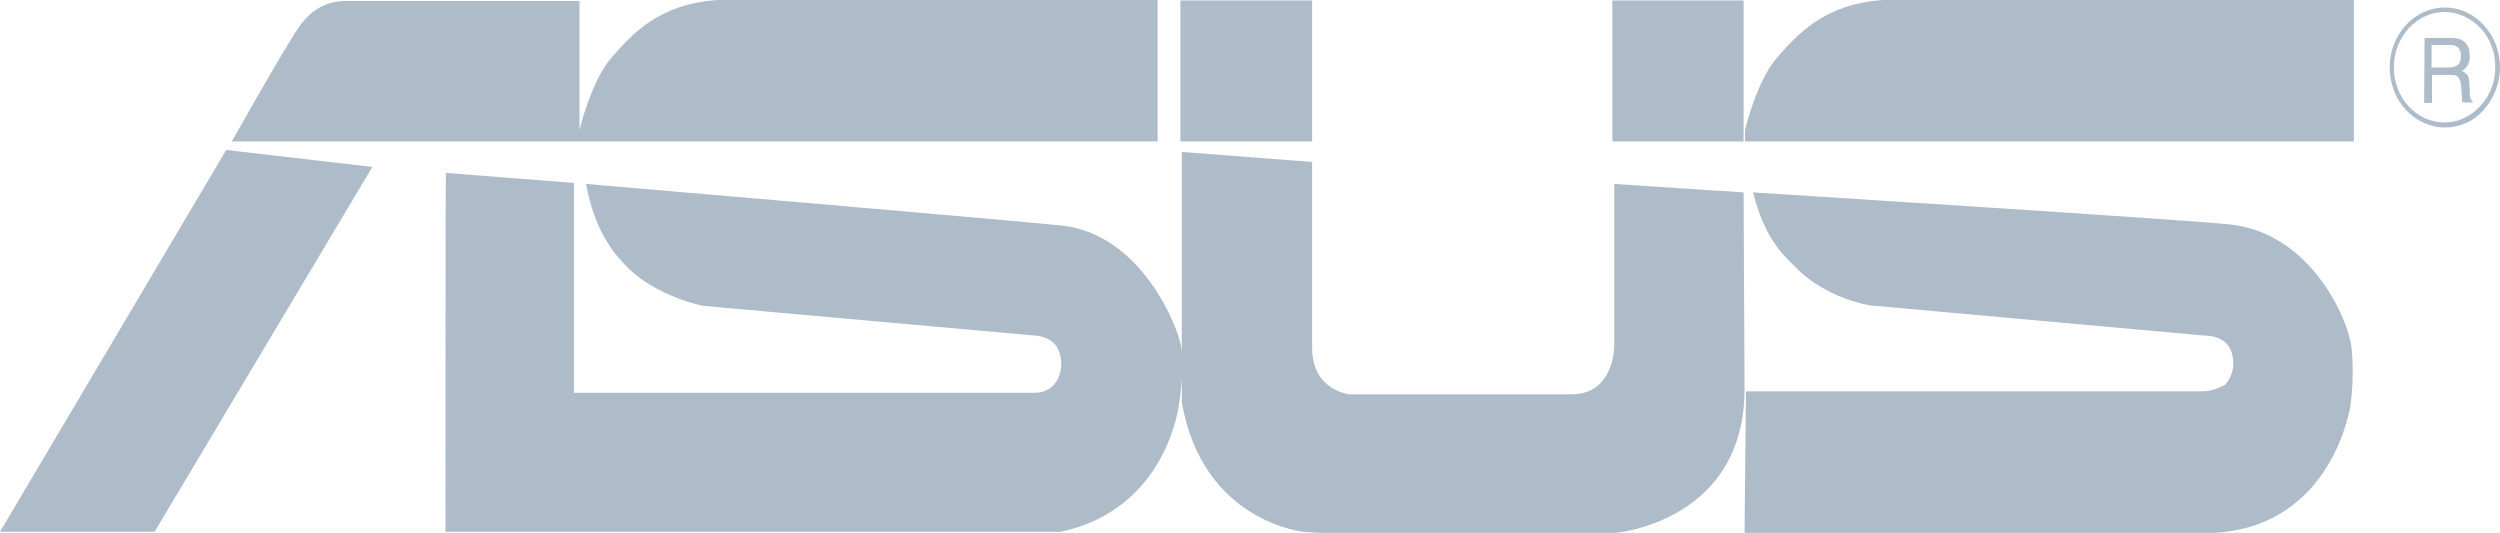 <svg width="61" height="13" viewBox="0 0 61 13" fill="#AEBCCA" xmlns="http://www.w3.org/2000/svg">
<path d="M58.41 1.646C58.41 0.902 58.967 0.293 59.648 0.293C59.978 0.293 60.285 0.439 60.523 0.683C60.761 0.939 60.886 1.28 60.886 1.634C60.886 1.988 60.761 2.329 60.523 2.585C60.285 2.841 59.978 2.988 59.648 2.988C58.967 2.988 58.41 2.39 58.41 1.646ZM58.308 1.646C58.308 2.451 58.91 3.11 59.66 3.11C60.023 3.11 60.353 2.963 60.602 2.683C60.852 2.402 61 2.037 61 1.646C61 1.256 60.864 0.89 60.602 0.61C60.341 0.329 60.012 0.183 59.66 0.183C58.91 0.183 58.308 0.841 58.308 1.646ZM59.149 2.512H59.342V1.829H59.773C59.842 1.829 59.898 1.829 59.944 1.854C60.001 1.89 60.035 1.963 60.046 2.061L60.069 2.329C60.069 2.39 60.069 2.427 60.069 2.451C60.08 2.476 60.08 2.488 60.091 2.5H60.33V2.463C60.296 2.451 60.285 2.415 60.273 2.366C60.262 2.341 60.262 2.293 60.262 2.232L60.25 2.024C60.25 1.927 60.228 1.866 60.205 1.829C60.171 1.793 60.126 1.756 60.069 1.732C60.137 1.695 60.182 1.646 60.216 1.585C60.25 1.524 60.262 1.451 60.262 1.354C60.262 1.171 60.194 1.049 60.069 0.976C60.001 0.939 59.91 0.927 59.807 0.927H59.16L59.149 2.512ZM59.331 1.646V1.098H59.785C59.853 1.098 59.91 1.11 59.944 1.134C60.012 1.171 60.046 1.256 60.046 1.366C60.046 1.476 60.023 1.549 59.967 1.585C59.921 1.622 59.853 1.646 59.762 1.646H59.331V1.646ZM5.52 3.659L0 12.976H3.771L9.086 4.073L5.52 3.659ZM28.246 3.451V0H17.513C16.048 0.098 15.412 0.854 14.935 1.39C14.424 1.963 14.14 3.171 14.14 3.171V0.024H8.427C7.996 0.024 7.587 0.22 7.28 0.683C6.962 1.134 5.656 3.451 5.656 3.451H28.246ZM57.434 3.451V0H45.952C44.498 0.098 43.85 0.854 43.373 1.39C42.862 1.963 42.578 3.171 42.578 3.171V3.451H57.434ZM32.016 0.012H28.802V3.451H32.016V0.012ZM42.544 0.012H39.342V3.451H42.544V0.012ZM42.544 4.695L39.387 4.488V8.476C39.387 8.476 39.376 9.622 38.342 9.622H32.936C32.936 9.622 32.016 9.537 32.016 8.488V3.951L28.836 3.707V9.817C29.347 12.744 31.812 12.976 31.812 12.976C31.812 12.976 32.062 12.988 32.107 13H39.432C39.432 13 42.567 12.732 42.567 9.488L42.544 4.695ZM10.869 12.976H25.883C28.495 12.415 28.768 9.854 28.768 9.854C28.893 9.098 28.825 8.476 28.825 8.476C28.745 7.963 27.837 5.695 25.883 5.5C24.713 5.378 14.299 4.488 14.299 4.488C14.503 5.61 14.969 6.183 15.287 6.5C16.014 7.244 17.161 7.463 17.161 7.463C17.433 7.488 25.191 8.183 25.191 8.183C25.44 8.195 25.906 8.268 25.895 8.927C25.895 9.012 25.826 9.585 25.236 9.585H14.004V4.463L10.88 4.22C10.869 4.22 10.869 12.976 10.869 12.976ZM42.567 13H54.061C56.945 12.817 57.354 9.878 57.354 9.878C57.456 9.11 57.377 8.476 57.377 8.476C57.297 7.78 56.378 5.683 54.413 5.476C53.254 5.354 42.772 4.695 42.772 4.695C43.078 5.854 43.498 6.207 43.816 6.524C44.543 7.28 45.622 7.451 45.622 7.451C45.895 7.476 53.731 8.183 53.731 8.183C53.981 8.195 54.492 8.22 54.492 8.878C54.492 9.073 54.401 9.28 54.288 9.39C54.288 9.39 54.015 9.549 53.754 9.549H42.601L42.567 13Z"/>
</svg>
